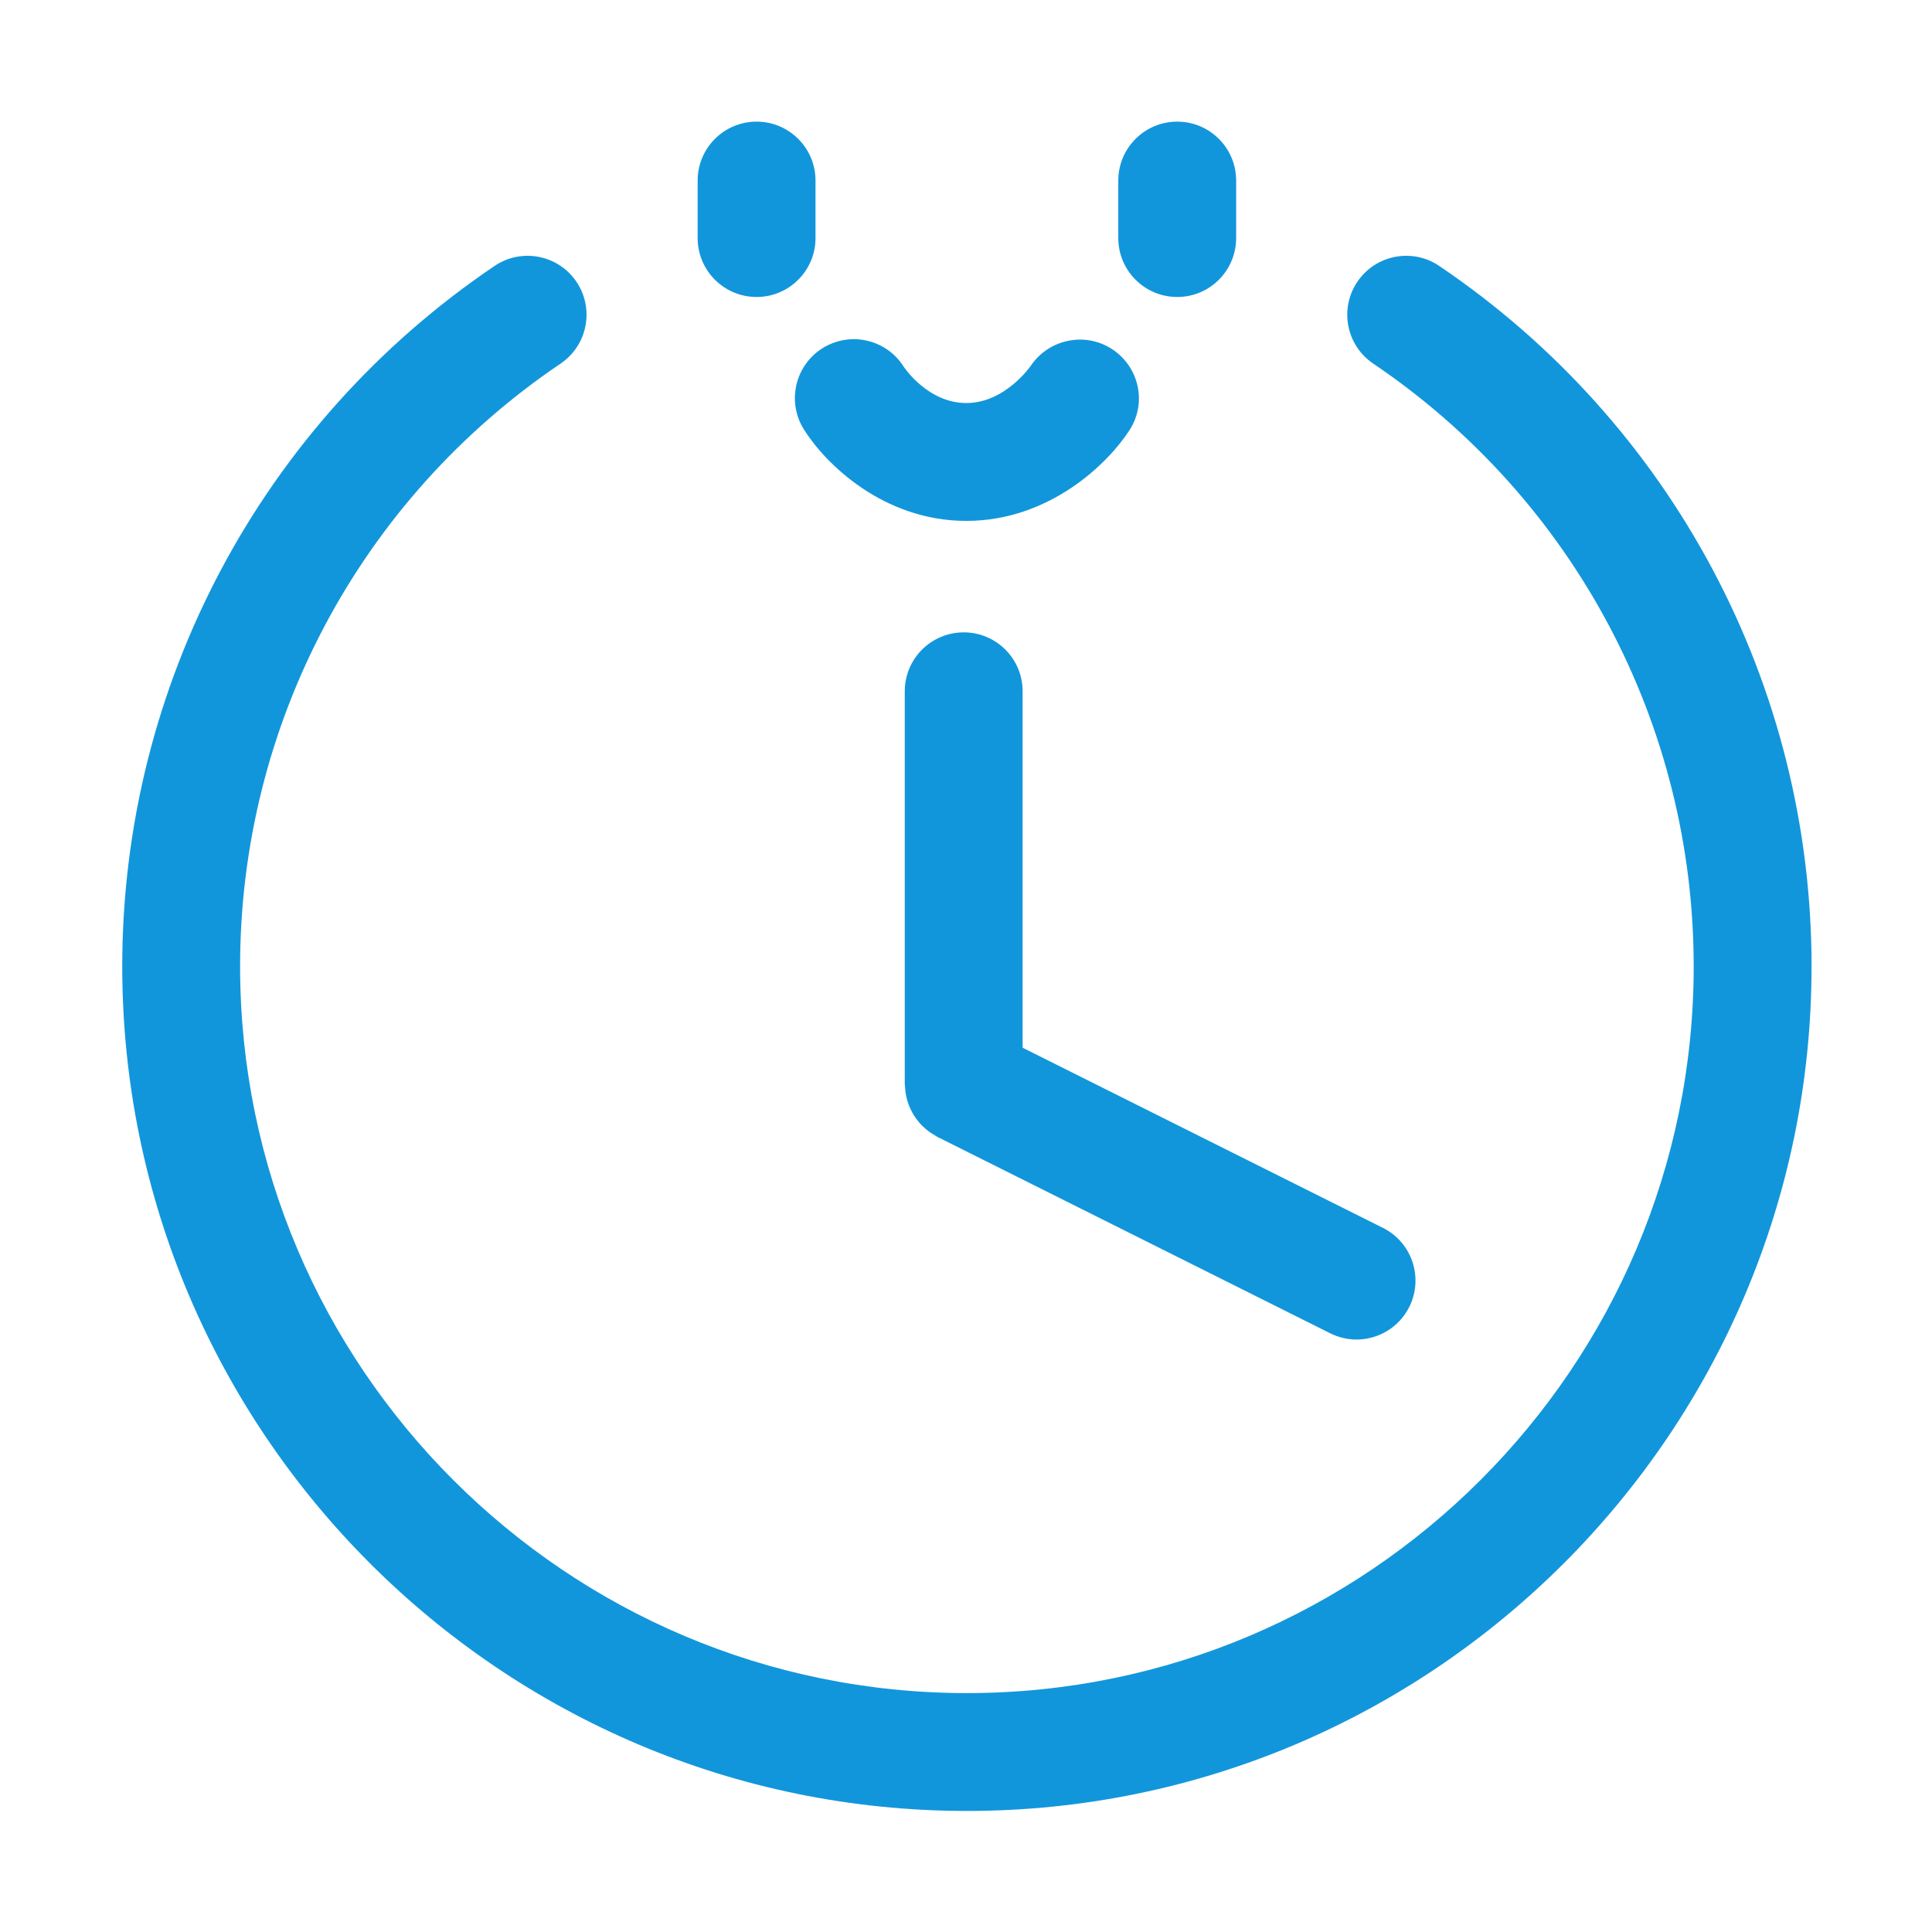 <svg height="32" viewBox="0 0 1024 1024" width="32" xmlns="http://www.w3.org/2000/svg"><g fill="#1296db"><path d="m762.805 140.939c-14.335-9.669-33.725-5.887-43.374 8.398-9.649 14.296-5.897 33.715 8.398 43.374 106.37 71.852 169.865 191.267 169.865 319.445 0 212.415-172.803 385.217-385.217 385.217s-385.217-172.803-385.217-385.217c0-128.178 63.494-247.593 169.865-319.445 14.296-9.659 18.047-29.078 8.398-43.374-9.659-14.285-29.089-18.067-43.374-8.398-123.573 83.494-197.357 222.267-197.357 371.218 0 246.851 200.834 447.685 447.685 447.685s447.685-200.834 447.685-447.685c0-148.95-73.784-287.724-197.357-371.218z"/><path d="m401.003 64.471c-17.254 0-31.234 13.98-31.234 31.233v30.471c0 17.254 13.98 31.234 31.234 31.234s31.234-13.98 31.234-31.234v-30.471c-.001-17.254-13.98-31.233-31.234-31.233z"/><path d="m623.951 64.471c-17.254 0-31.233 13.98-31.233 31.233v30.471c0 17.254 13.98 31.234 31.233 31.234s31.234-13.98 31.234-31.234l0-30.471c-.001-17.254-13.98-31.233-31.234-31.233z"/><path d="m426.013 227.493c11.214 18.047 41.971 48.59 86.157 48.59 43.963 0 75.106-30.319 86.575-48.223 9.222-14.397 5.033-33.359-9.243-42.764-14.305-9.405-33.593-5.399-43.16 8.765-.132.193-13.614 19.755-34.172 19.755-19.989 0-32.423-18.098-33.268-19.369-9.161-14.428-28.265-18.799-42.835-9.771-14.651 9.109-19.155 28.366-10.055 43.018z"/><path d="m510.781 335.165c-17.254 0-31.233 13.98-31.233 31.233v208.225c0 .634.149 1.228.187 1.853.068 1.115.148 2.218.334 3.314.169 1.009.416 1.978.679 2.951.259.955.529 1.895.876 2.821.368.981.801 1.917 1.263 2.848.432.877.88 1.735 1.394 2.57.532.861 1.115 1.67 1.727 2.472.611.805 1.235 1.588 1.927 2.336.689.743 1.424 1.42 2.182 2.094.742.659 1.485 1.304 2.298 1.897.899.658 1.85 1.223 2.819 1.784.544.314 1.009.714 1.578.999l208.225 104.113c4.484 2.237 9.253 3.304 13.95 3.304 11.449 0 22.48-6.334 27.96-17.274 7.707-15.434 1.454-34.193-13.97-41.91l-190.961-95.481-0-188.918c0-17.254-13.98-31.233-31.234-31.233z"/></g></svg>